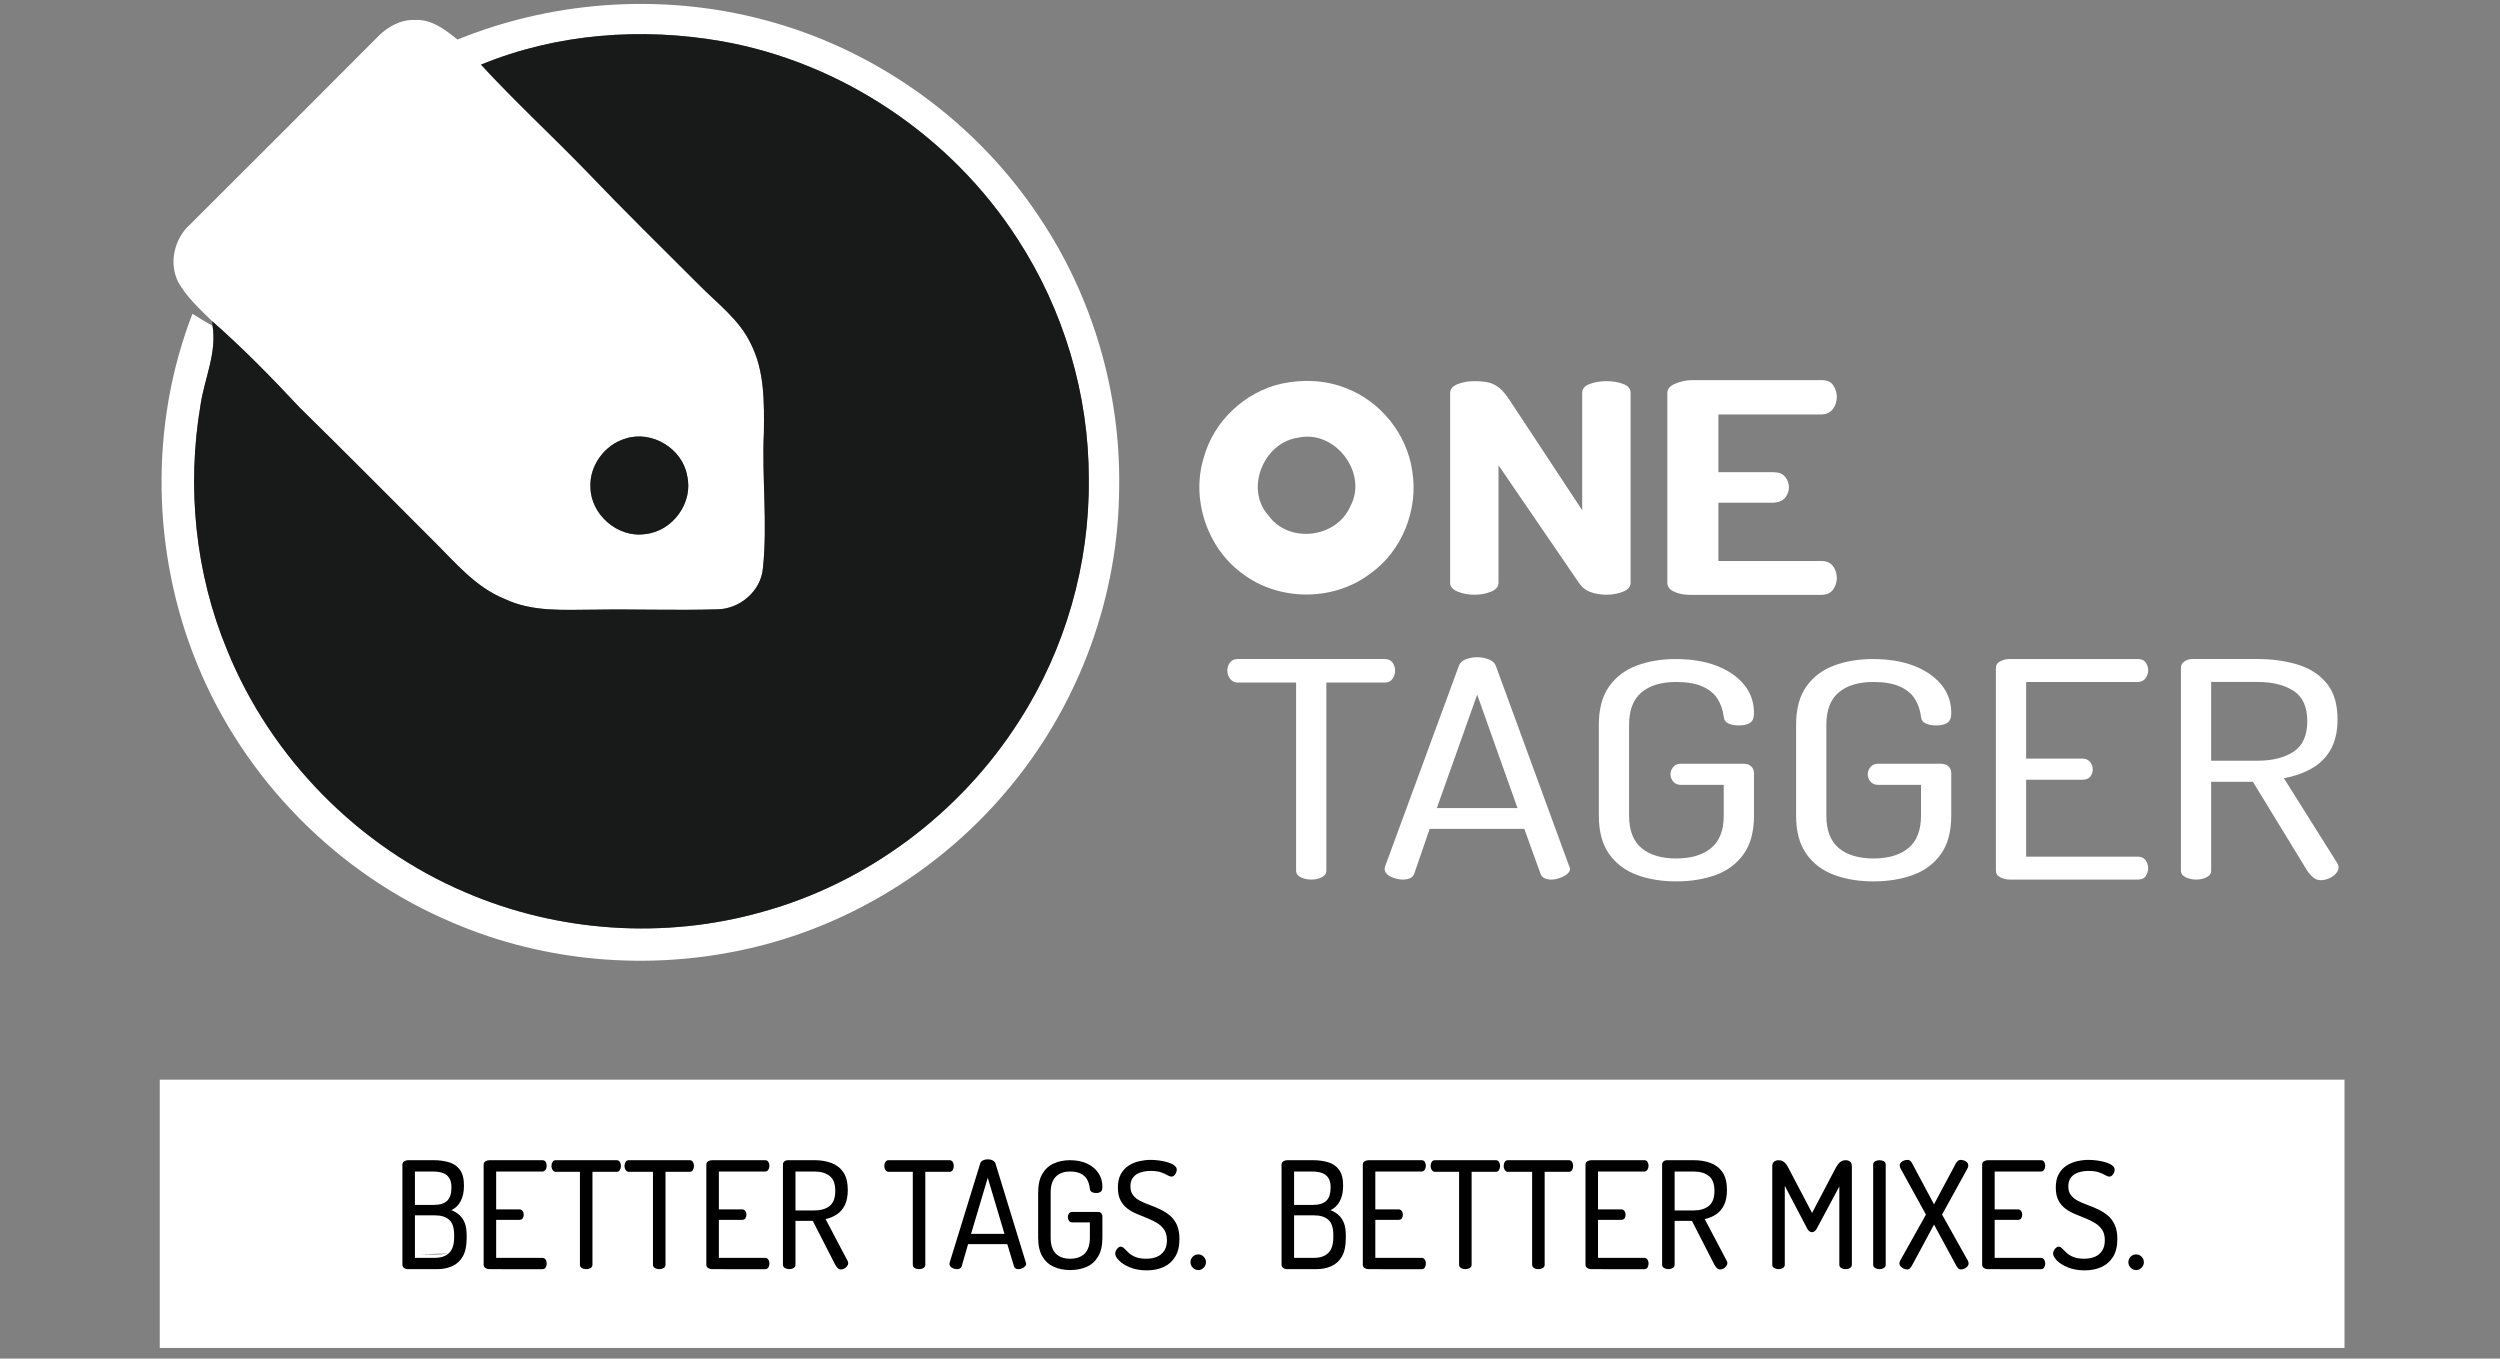 <?xml version="1.0" encoding="utf-8"?>
<!-- Generator: Adobe Illustrator 16.0.0, SVG Export Plug-In . SVG Version: 6.00 Build 0)  -->
<!DOCTYPE svg PUBLIC "-//W3C//DTD SVG 1.1//EN" "http://www.w3.org/Graphics/SVG/1.1/DTD/svg11.dtd">
<svg version="1.1" id="Layer_1" xmlns="http://www.w3.org/2000/svg" xmlns:xlink="http://www.w3.org/1999/xlink" x="0px" y="0px"
	 width="587px" height="319px" viewBox="0 0 587 319" enable-background="new 0 0 587 319" xml:space="preserve">
<rect x="0" y="0" width="587" height="319" fill="#808080" stroke="none"/>
<g>
	<g>
		<g>
			<g>
				<g>
					<path fill="#FFFFFF" d="M107.42,9.29c23.45-9.54,50.08-11.01,74.399-3.96c25.25,7.26,47.681,23.72,62.19,45.62
						c12.52,18.62,19.13,41.12,18.77,63.55c-0.1,25.3-9.26,50.42-25.35,69.932c-15.729,19.27-38.02,33.118-62.34,38.448
						c-22.811,5.07-47.23,3.021-68.74-6.21c-27.01-11.33-49.08-33.73-60.1-60.86c-10.59-25.93-11.2-55.97-1.061-82.13
						c1.551,0.97,3.101,1.94,4.721,2.8c1.029,6.34-1.86,12.3-2.801,18.45c-3.31,19.34-1.29,39.65,6.261,57.8
						c10.29,25.29,30.859,46.17,56,56.831c21.779,9.359,46.77,11.021,69.59,4.551c24.729-6.801,46.569-23.2,60.33-44.812
						c10.83-16.8,16.569-36.82,16.359-56.8c0.04-19.9-5.899-39.75-16.75-56.42C223.4,32.02,197.73,14.7,169.5,9.69
						c-18.851-3.31-38.79-1.83-56.561,5.49c7.96,8.65,16.62,16.63,24.801,25.08c8.63,9.04,17.55,17.79,26.38,26.62
						c4.3,4.37,9.5,8.17,12.18,13.85c3.26,6.41,3.13,13.8,3.06,20.81c-0.5,10.62,0.9,21.3-0.229,31.9
						c-0.45,5.35-5.44,9.59-10.73,9.63c-9.62,0.29-19.26-0.08-28.899,0.08c-7.061,0.01-14.49,0.61-21.05-2.54
						c-6.79-2.73-11.511-8.49-16.561-13.49c-10.51-10.49-20.95-21.06-31.56-31.45c-6.551-7.03-13.29-13.9-20.511-20.25
						c-2.92-2.83-5.979-5.65-7.989-9.22c-2.24-4.5-0.9-10.23,2.83-13.52C59.36,38.03,74.04,23.36,88.68,8.66
						c2.3-2.39,5.43-4.13,8.83-3.97C101.39,4.48,104.56,7.01,107.42,9.29z M146.89,102.97c-4.89,1.42-8.56,6.38-8.25,11.5
						c0.101,6.38,6.43,11.86,12.771,10.94c6.479-0.59,11.47-7.38,9.92-13.76C160.21,105.3,153.05,100.98,146.89,102.97z"/>
				</g>
				<g>
					<path fill="#FFFFFF" d="M300.88,90.09c5-1.09,10.351-0.86,15.14,1.04c8.131,3.09,14.3,10.76,15.561,19.37
						c1.54,9.07-2.34,18.89-9.88,24.22c-8.689,6.58-21.609,6.48-30.209-0.2c-8.12-6.07-11.841-17.32-8.86-27.03
						C284.94,98.93,292.25,92.04,300.88,90.09z M304.85,102.76c-8.16,1.08-12.66,12.11-6.97,18.33c4.76,6.61,15.92,5.26,19.148-2.16
						C321.319,111.14,313.51,100.84,304.85,102.76z"/>
				</g>
				<g>
					<path fill="#FFFFFF" d="M37.51,253.51c170.99-0.01,341.99-0.01,512.979,0c0.011,20.99,0.021,41.99,0,62.98
						c-170.989,0.01-341.989,0.02-512.979,0C37.49,295.5,37.49,274.5,37.51,253.51z"/>
				</g>
				<path fill="#171A18" d="M105.24,294.359c-2.131,0.261-4.29,0.141-6.431,0.121"/>
			</g>
			<g>
				<path fill="#171A18" d="M112.94,15.18c17.771-7.32,37.71-8.8,56.561-5.49C197.73,14.7,223.4,32.02,238.9,56.08
					c10.851,16.67,16.79,36.52,16.75,56.42c0.21,19.98-5.529,40-16.359,56.8c-13.761,21.61-35.601,38.011-60.33,44.812
					c-22.82,6.47-47.811,4.81-69.59-4.551c-25.141-10.66-45.71-31.541-56-56.831c-7.551-18.15-9.57-38.46-6.261-57.8
					c0.94-6.15,3.83-12.11,2.801-18.45l-0.09-1.06c7.221,6.35,13.959,13.22,20.511,20.25c10.609,10.39,21.05,20.96,31.56,31.45
					c5.05,5,9.771,10.76,16.561,13.49c6.56,3.15,13.989,2.55,21.05,2.54c9.64-0.16,19.279,0.21,28.899-0.08
					c5.29-0.04,10.28-4.28,10.73-9.63c1.13-10.6-0.271-21.28,0.229-31.9c0.07-7.01,0.2-14.4-3.06-20.81
					c-2.68-5.68-7.88-9.48-12.18-13.85c-8.83-8.83-17.75-17.58-26.381-26.62C129.56,31.81,120.9,23.83,112.94,15.18z"/>
				<path fill="#171A18" d="M146.89,102.97c6.16-1.99,13.32,2.33,14.44,8.68c1.55,6.38-3.44,13.17-9.92,13.76
					c-6.341,0.92-12.67-4.56-12.771-10.94C138.33,109.35,142,104.39,146.89,102.97z"/>
				<path fill="#171A18" d="M278.66,293.47"/>
				<path fill="#171A18" d="M496.689,293.53"/>
			</g>
			<g>
				<path d="M95.815,298c-0.396,0-0.717-0.1-0.962-0.298c-0.245-0.197-0.368-0.438-0.368-0.718v-23.521
					c0-0.35,0.141-0.612,0.42-0.787c0.28-0.176,0.583-0.263,0.91-0.263h6.021c1.283,0,2.468,0.157,3.553,0.473
					c1.085,0.314,1.948,0.904,2.59,1.769c0.643,0.862,0.962,2.112,0.962,3.745c0,1.47-0.269,2.693-0.805,3.675
					s-1.26,1.669-2.17,2.063c0.723,0.28,1.353,0.659,1.89,1.139c0.537,0.479,0.957,1.097,1.261,1.854
					c0.303,0.76,0.454,1.745,0.454,2.958v0.63c0,1.799-0.303,3.227-0.909,4.287c-0.607,1.063-1.436,1.827-2.485,2.293
					c-1.05,0.469-2.229,0.7-3.535,0.7L95.815,298L95.815,298z M97.425,282.915h4.375c1.447,0,2.508-0.32,3.185-0.963
					c0.678-0.642,1.016-1.685,1.016-3.134c0-0.955-0.182-1.709-0.542-2.256c-0.362-0.549-0.864-0.934-1.505-1.155
					c-0.643-0.222-1.396-0.332-2.259-0.332h-4.27V282.915z M97.425,295.34h4.725c1.423,0,2.525-0.385,3.309-1.154
					c0.78-0.771,1.172-1.982,1.172-3.641v-0.595c0-1.681-0.392-2.864-1.172-3.554c-0.782-0.688-1.886-1.031-3.309-1.031h-4.725
					V295.34z"/>
				<path d="M114.89,298c-0.327,0-0.63-0.087-0.91-0.264c-0.279-0.174-0.42-0.438-0.42-0.786v-23.485c0-0.35,0.141-0.611,0.42-0.787
					c0.28-0.176,0.583-0.263,0.91-0.263h12.46c0.373,0,0.636,0.142,0.788,0.42c0.151,0.28,0.229,0.572,0.229,0.875
					c0,0.351-0.088,0.665-0.264,0.945c-0.175,0.28-0.426,0.42-0.752,0.42H116.5v8.89h5.46c0.327,0,0.578,0.129,0.753,0.387
					c0.175,0.256,0.262,0.547,0.262,0.875c0,0.278-0.076,0.547-0.228,0.805c-0.152,0.257-0.415,0.385-0.788,0.385h-5.46v8.925h10.85
					c0.327,0,0.578,0.136,0.752,0.403c0.175,0.268,0.263,0.589,0.263,0.962c0,0.304-0.075,0.595-0.228,0.875s-0.415,0.42-0.788,0.42
					L114.89,298L114.89,298z"/>
				<path d="M137.64,298c-0.374,0-0.712-0.087-1.015-0.264c-0.305-0.174-0.455-0.438-0.455-0.786v-21.806h-5.67
					c-0.305,0-0.548-0.141-0.735-0.42c-0.187-0.281-0.28-0.605-0.28-0.979c0-0.326,0.082-0.63,0.245-0.91
					c0.163-0.278,0.42-0.42,0.771-0.42h14.279c0.351,0,0.606,0.142,0.771,0.42c0.163,0.28,0.245,0.584,0.245,0.91
					c0,0.35-0.082,0.671-0.245,0.962c-0.164,0.292-0.42,0.438-0.771,0.438h-5.67v21.807c0,0.35-0.151,0.611-0.455,0.787
					C138.351,297.913,138.012,298,137.64,298z"/>
				<path d="M154.79,298c-0.374,0-0.712-0.087-1.016-0.264c-0.304-0.174-0.455-0.438-0.455-0.786v-21.806h-5.67
					c-0.304,0-0.548-0.141-0.734-0.42c-0.188-0.281-0.28-0.605-0.28-0.979c0-0.326,0.082-0.63,0.245-0.91
					c0.163-0.278,0.42-0.42,0.77-0.42h14.28c0.35,0,0.606,0.142,0.771,0.42c0.162,0.28,0.244,0.584,0.244,0.91
					c0,0.35-0.082,0.671-0.244,0.962c-0.164,0.292-0.421,0.438-0.771,0.438h-5.67v21.807c0,0.35-0.152,0.611-0.455,0.787
					C155.501,297.913,155.162,298,154.79,298z"/>
				<path d="M167.179,298c-0.327,0-0.63-0.087-0.91-0.264c-0.28-0.174-0.42-0.438-0.42-0.786v-23.485c0-0.35,0.14-0.611,0.42-0.787
					s0.583-0.263,0.91-0.263h12.46c0.373,0,0.636,0.142,0.788,0.42c0.151,0.28,0.228,0.572,0.228,0.875
					c0,0.351-0.087,0.665-0.263,0.945c-0.175,0.28-0.426,0.42-0.752,0.42h-10.85v8.89h5.46c0.327,0,0.578,0.129,0.753,0.387
					c0.175,0.256,0.262,0.547,0.262,0.875c0,0.278-0.076,0.547-0.228,0.805c-0.152,0.257-0.415,0.385-0.788,0.385h-5.46v8.925h10.85
					c0.327,0,0.578,0.136,0.752,0.403c0.175,0.268,0.263,0.589,0.263,0.962c0,0.304-0.075,0.595-0.228,0.875s-0.415,0.42-0.788,0.42
					L167.179,298L167.179,298z"/>
				<path d="M197.418,298.068c-0.28,0-0.531-0.115-0.752-0.35c-0.223-0.232-0.415-0.501-0.578-0.805l-5.25-10.255h-4.061v10.29
					c0,0.35-0.151,0.611-0.455,0.787s-0.642,0.263-1.015,0.263c-0.35,0-0.683-0.087-0.998-0.263
					c-0.314-0.176-0.473-0.438-0.473-0.787v-23.52c0-0.281,0.099-0.515,0.298-0.701c0.198-0.187,0.449-0.291,0.752-0.314h6.405
					c1.423,0,2.724,0.216,3.901,0.646c1.179,0.432,2.118,1.155,2.818,2.17c0.7,1.017,1.05,2.41,1.05,4.184
					c0,1.424-0.228,2.604-0.683,3.535s-1.08,1.662-1.873,2.188s-1.68,0.894-2.66,1.104l5.18,9.835
					c0.047,0.094,0.082,0.181,0.105,0.263c0.022,0.081,0.035,0.157,0.035,0.227c0,0.259-0.087,0.504-0.263,0.735
					c-0.175,0.234-0.396,0.42-0.665,0.562C197.973,298,197.699,298.068,197.418,298.068z M186.778,284.21h4.516
					c1.447,0,2.612-0.351,3.5-1.05c0.887-0.7,1.33-1.878,1.33-3.535c0-1.656-0.443-2.829-1.33-3.518
					c-0.888-0.688-2.053-1.032-3.5-1.032h-4.516V284.21z"/>
				<path d="M215.793,298c-0.374,0-0.712-0.087-1.016-0.264c-0.304-0.174-0.455-0.438-0.455-0.786v-21.806h-5.67
					c-0.304,0-0.548-0.141-0.734-0.42c-0.188-0.281-0.28-0.605-0.28-0.979c0-0.326,0.082-0.63,0.245-0.91
					c0.163-0.278,0.42-0.42,0.77-0.42h14.28c0.351,0,0.606,0.142,0.771,0.42c0.163,0.28,0.244,0.584,0.244,0.91
					c0,0.35-0.081,0.671-0.244,0.962c-0.164,0.292-0.42,0.438-0.771,0.438h-5.67v21.807c0,0.35-0.152,0.611-0.455,0.787
					C216.505,297.913,216.166,298,215.793,298z"/>
				<path d="M224.683,298c-0.233,0-0.496-0.053-0.788-0.157s-0.524-0.251-0.7-0.438c-0.175-0.188-0.262-0.397-0.262-0.63
					c0-0.094,0.011-0.188,0.035-0.28l7.175-23.275c0.093-0.35,0.315-0.605,0.665-0.77c0.351-0.163,0.724-0.245,1.12-0.245
					c0.42,0,0.805,0.088,1.155,0.263c0.35,0.175,0.57,0.427,0.665,0.753l7.14,23.274c0.047,0.094,0.07,0.175,0.07,0.245
					c0,0.232-0.101,0.443-0.298,0.63c-0.198,0.187-0.438,0.339-0.718,0.455S239.395,298,239.138,298s-0.479-0.053-0.665-0.157
					s-0.314-0.274-0.385-0.508l-1.575-5.215h-9.205l-1.505,5.215c-0.07,0.233-0.205,0.401-0.402,0.508
					C225.202,297.947,224.963,298,224.683,298z M228.008,289.705h7.84l-3.92-13.16L228.008,289.705z"/>
				<path d="M251.283,298.21c-1.425,0-2.701-0.25-3.833-0.753c-1.133-0.501-2.03-1.313-2.695-2.432
					c-0.665-1.12-0.997-2.604-0.997-4.445v-10.535c0-1.843,0.332-3.325,0.997-4.443c0.665-1.121,1.563-1.933,2.695-2.434
					c1.131-0.502,2.385-0.753,3.762-0.753c1.54,0,2.875,0.263,4.008,0.787c1.131,0.524,2.018,1.255,2.66,2.188
					c0.642,0.934,0.963,2.029,0.963,3.29c0,0.561-0.129,0.938-0.385,1.138c-0.257,0.197-0.619,0.298-1.085,0.298
					c-0.397,0-0.735-0.075-1.016-0.229c-0.279-0.151-0.432-0.413-0.455-0.786c-0.093-0.816-0.303-1.523-0.63-2.119
					c-0.327-0.595-0.816-1.062-1.47-1.399c-0.654-0.338-1.494-0.507-2.52-0.507c-1.447,0-2.573,0.402-3.378,1.207
					c-0.805,0.806-1.208,2.06-1.208,3.763v10.535c0,1.704,0.402,2.958,1.208,3.763s1.931,1.207,3.378,1.207
					c1.445,0,2.577-0.402,3.395-1.207c0.816-0.805,1.225-2.059,1.225-3.763v-3.57h-4.165c-0.326,0-0.577-0.128-0.753-0.385
					c-0.175-0.256-0.262-0.536-0.262-0.84s0.087-0.583,0.262-0.841c0.176-0.256,0.427-0.385,0.753-0.385h6.091
					c0.326,0,0.577,0.104,0.752,0.314c0.174,0.21,0.263,0.467,0.263,0.77v4.937c0,1.843-0.333,3.325-0.998,4.444
					s-1.57,1.932-2.712,2.433C253.989,297.96,252.706,298.21,251.283,298.21z"/>
				<path d="M269.272,298.28c-1.494,0-2.8-0.229-3.92-0.683c-1.12-0.455-1.982-0.992-2.59-1.611c-0.607-0.617-0.91-1.172-0.91-1.661
					c0-0.233,0.064-0.474,0.193-0.718c0.128-0.245,0.292-0.455,0.49-0.631c0.197-0.175,0.402-0.263,0.612-0.263
					c0.28,0,0.555,0.142,0.822,0.42c0.268,0.28,0.606,0.613,1.015,0.997c0.408,0.387,0.939,0.719,1.593,0.998
					c0.652,0.28,1.505,0.42,2.555,0.42c0.979,0,1.832-0.156,2.555-0.473c0.724-0.314,1.289-0.792,1.697-1.436
					c0.408-0.642,0.612-1.453,0.612-2.433c0-1.003-0.21-1.819-0.631-2.45c-0.42-0.63-0.975-1.154-1.662-1.574
					c-0.688-0.42-1.436-0.793-2.24-1.121c-0.805-0.325-1.622-0.657-2.45-0.996c-0.829-0.338-1.581-0.758-2.257-1.26
					c-0.677-0.502-1.226-1.148-1.646-1.942c-0.42-0.793-0.63-1.798-0.63-3.011c0-1.282,0.233-2.346,0.7-3.186
					s1.085-1.505,1.855-1.995c0.77-0.489,1.604-0.834,2.502-1.032c0.897-0.197,1.778-0.298,2.643-0.298
					c0.63,0,1.295,0.048,1.995,0.142c0.7,0.093,1.365,0.232,1.995,0.42c0.63,0.187,1.143,0.426,1.54,0.718
					c0.396,0.292,0.595,0.635,0.595,1.032c0,0.187-0.047,0.402-0.14,0.646c-0.095,0.245-0.234,0.467-0.42,0.665
					c-0.188,0.198-0.42,0.298-0.7,0.298c-0.257,0-0.572-0.111-0.945-0.332c-0.374-0.223-0.869-0.443-1.487-0.666
					c-0.618-0.222-1.43-0.332-2.433-0.332c-0.84,0-1.627,0.116-2.362,0.351c-0.734,0.233-1.317,0.618-1.75,1.153
					c-0.432,0.539-0.646,1.25-0.646,2.137c0,0.84,0.21,1.527,0.63,2.063c0.42,0.537,0.968,0.98,1.645,1.33
					c0.677,0.351,1.424,0.671,2.24,0.964c0.816,0.291,1.633,0.629,2.45,1.014c0.816,0.386,1.569,0.858,2.257,1.419
					c0.688,0.56,1.243,1.288,1.663,2.188s0.63,2.024,0.63,3.378c0,1.68-0.333,3.063-0.998,4.146
					c-0.665,1.086-1.569,1.891-2.713,2.416C272.084,298.018,270.765,298.28,269.272,298.28z"/>
				<path d="M281.382,298.21c-0.537,0-0.98-0.188-1.33-0.562c-0.35-0.371-0.525-0.793-0.525-1.26c0-0.513,0.176-0.949,0.525-1.313
					c0.35-0.361,0.793-0.542,1.33-0.542c0.466,0,0.88,0.181,1.242,0.542c0.36,0.361,0.542,0.8,0.542,1.313
					c0,0.467-0.182,0.889-0.542,1.26C282.263,298.021,281.849,298.21,281.382,298.21z"/>
				<path d="M302.241,298c-0.396,0-0.718-0.1-0.963-0.298c-0.245-0.197-0.368-0.438-0.368-0.718v-23.521
					c0-0.35,0.142-0.612,0.42-0.787c0.28-0.176,0.584-0.263,0.911-0.263h6.021c1.283,0,2.468,0.157,3.553,0.473
					c1.085,0.314,1.947,0.904,2.59,1.769c0.643,0.862,0.963,2.112,0.963,3.745c0,1.47-0.27,2.693-0.806,3.675
					s-1.26,1.669-2.17,2.063c0.723,0.28,1.353,0.659,1.89,1.139c0.537,0.479,0.957,1.097,1.262,1.854
					c0.303,0.76,0.453,1.745,0.453,2.958v0.63c0,1.799-0.303,3.227-0.908,4.287c-0.607,1.063-1.436,1.827-2.485,2.293
					c-1.05,0.469-2.229,0.7-3.535,0.7L302.241,298L302.241,298z M303.852,282.915h4.375c1.446,0,2.509-0.32,3.185-0.963
					c0.678-0.642,1.017-1.685,1.017-3.134c0-0.955-0.182-1.709-0.542-2.256c-0.362-0.549-0.864-0.934-1.506-1.155
					c-0.643-0.222-1.395-0.332-2.259-0.332h-4.27V282.915z M303.852,295.34h4.726c1.423,0,2.525-0.385,3.309-1.154
					c0.78-0.771,1.172-1.982,1.172-3.641v-0.595c0-1.681-0.392-2.864-1.172-3.554c-0.782-0.688-1.886-1.031-3.309-1.031h-4.726
					V295.34z"/>
				<path d="M321.316,298c-0.327,0-0.63-0.087-0.91-0.264c-0.278-0.174-0.42-0.438-0.42-0.786v-23.485
					c0-0.35,0.142-0.611,0.42-0.787c0.28-0.176,0.583-0.263,0.91-0.263h12.46c0.373,0,0.636,0.142,0.788,0.42
					c0.15,0.28,0.227,0.572,0.227,0.875c0,0.351-0.087,0.665-0.263,0.945c-0.175,0.28-0.425,0.42-0.752,0.42h-10.85v8.89h5.459
					c0.327,0,0.578,0.129,0.754,0.387c0.175,0.256,0.262,0.547,0.262,0.875c0,0.278-0.075,0.547-0.228,0.805
					c-0.151,0.257-0.414,0.385-0.788,0.385h-5.459v8.925h10.85c0.327,0,0.577,0.136,0.752,0.403
					c0.176,0.268,0.263,0.589,0.263,0.962c0,0.304-0.075,0.595-0.227,0.875c-0.152,0.28-0.415,0.42-0.788,0.42L321.316,298
					L321.316,298z"/>
				<path d="M344.066,298c-0.373,0-0.713-0.087-1.015-0.264c-0.305-0.174-0.456-0.438-0.456-0.786v-21.806h-5.669
					c-0.305,0-0.549-0.141-0.735-0.42c-0.188-0.281-0.28-0.605-0.28-0.979c0-0.326,0.082-0.63,0.245-0.91
					c0.163-0.278,0.42-0.42,0.771-0.42h14.278c0.352,0,0.606,0.142,0.771,0.42c0.163,0.28,0.244,0.584,0.244,0.91
					c0,0.35-0.081,0.671-0.244,0.962c-0.164,0.292-0.42,0.438-0.771,0.438h-5.67v21.807c0,0.35-0.15,0.611-0.455,0.787
					C344.777,297.913,344.439,298,344.066,298z"/>
				<path d="M361.216,298c-0.373,0-0.712-0.087-1.016-0.264c-0.304-0.174-0.455-0.438-0.455-0.786v-21.806h-5.67
					c-0.304,0-0.549-0.141-0.734-0.42c-0.188-0.281-0.28-0.605-0.28-0.979c0-0.326,0.082-0.63,0.246-0.91
					c0.162-0.278,0.42-0.42,0.77-0.42h14.28c0.35,0,0.606,0.142,0.771,0.42c0.162,0.28,0.244,0.584,0.244,0.91
					c0,0.35-0.082,0.671-0.244,0.962c-0.163,0.292-0.421,0.438-0.771,0.438h-5.671v21.807c0,0.35-0.151,0.611-0.454,0.787
					C361.928,297.913,361.589,298,361.216,298z"/>
				<path d="M373.605,298c-0.327,0-0.63-0.087-0.91-0.264c-0.28-0.174-0.42-0.438-0.42-0.786v-23.485c0-0.35,0.14-0.611,0.42-0.787
					s0.583-0.263,0.91-0.263h12.46c0.373,0,0.636,0.142,0.788,0.42c0.15,0.28,0.228,0.572,0.228,0.875
					c0,0.351-0.088,0.665-0.263,0.945s-0.426,0.42-0.753,0.42h-10.851v8.89h5.461c0.325,0,0.577,0.129,0.752,0.387
					c0.176,0.256,0.263,0.547,0.263,0.875c0,0.278-0.076,0.547-0.228,0.805c-0.152,0.257-0.415,0.385-0.787,0.385h-5.461v8.925
					h10.851c0.327,0,0.578,0.136,0.753,0.403s0.263,0.589,0.263,0.962c0,0.304-0.076,0.595-0.228,0.875
					c-0.152,0.28-0.415,0.42-0.788,0.42L373.605,298L373.605,298z"/>
				<path d="M403.845,298.068c-0.279,0-0.53-0.115-0.752-0.35c-0.224-0.232-0.415-0.501-0.578-0.805l-5.25-10.255h-4.061v10.29
					c0,0.35-0.151,0.611-0.454,0.787c-0.304,0.176-0.643,0.263-1.016,0.263c-0.35,0-0.683-0.087-0.997-0.263
					s-0.474-0.438-0.474-0.787v-23.52c0-0.281,0.1-0.515,0.299-0.701c0.197-0.187,0.448-0.291,0.752-0.314h6.404
					c1.424,0,2.725,0.216,3.902,0.646c1.179,0.433,2.117,1.155,2.817,2.17c0.699,1.017,1.05,2.41,1.05,4.184
					c0,1.424-0.228,2.604-0.683,3.535s-1.079,1.662-1.872,2.188c-0.794,0.525-1.68,0.894-2.66,1.104l5.18,9.835
					c0.047,0.094,0.081,0.181,0.105,0.263c0.021,0.081,0.034,0.157,0.034,0.227c0,0.259-0.087,0.504-0.263,0.735
					c-0.176,0.234-0.396,0.42-0.665,0.562C404.399,298,404.125,298.068,403.845,298.068z M393.204,284.21h4.516
					c1.446,0,2.612-0.351,3.5-1.05c0.887-0.7,1.331-1.878,1.331-3.535c0-1.656-0.444-2.829-1.331-3.518
					c-0.888-0.689-2.054-1.032-3.5-1.032h-4.516V284.21z"/>
				<path d="M417.6,298c-0.352,0-0.684-0.087-0.997-0.264c-0.315-0.174-0.474-0.438-0.474-0.786V273.85
					c0-0.537,0.157-0.91,0.474-1.119c0.313-0.211,0.646-0.315,0.997-0.315c0.373,0,0.694,0.069,0.963,0.21
					c0.268,0.141,0.513,0.345,0.734,0.611c0.222,0.27,0.438,0.613,0.646,1.033l5.53,10.535l5.529-10.535
					c0.232-0.42,0.461-0.765,0.684-1.033c0.221-0.268,0.466-0.473,0.734-0.611c0.268-0.141,0.576-0.21,0.928-0.21
					c0.396,0,0.74,0.104,1.032,0.315c0.291,0.209,0.438,0.582,0.438,1.119v23.101c0,0.35-0.15,0.612-0.455,0.786
					c-0.304,0.177-0.642,0.264-1.015,0.264s-0.712-0.087-1.015-0.264c-0.305-0.174-0.456-0.438-0.456-0.786v-18.375l-5.319,9.938
					c-0.163,0.28-0.339,0.484-0.524,0.612c-0.188,0.129-0.386,0.192-0.596,0.192c-0.164,0-0.345-0.059-0.542-0.176
					c-0.199-0.115-0.38-0.326-0.543-0.629l-5.285-10.08v18.516c0,0.35-0.15,0.611-0.455,0.787
					C418.311,297.913,417.973,298,417.6,298z"/>
				<path d="M441.294,298c-0.351,0-0.684-0.087-0.997-0.264c-0.315-0.174-0.474-0.438-0.474-0.786V273.43
					c0-0.351,0.157-0.606,0.474-0.771c0.313-0.163,0.646-0.245,0.997-0.245c0.374,0,0.712,0.082,1.016,0.245
					c0.303,0.163,0.455,0.42,0.455,0.771v23.521c0,0.35-0.152,0.612-0.455,0.786C442.006,297.913,441.668,298,441.294,298z"/>
				<path d="M447.804,298.068c-0.257,0-0.525-0.063-0.807-0.191c-0.278-0.128-0.519-0.303-0.717-0.523
					c-0.199-0.223-0.297-0.461-0.297-0.719c0-0.187,0.057-0.396,0.174-0.63l6.057-10.815l-5.915-10.744
					c-0.163-0.279-0.245-0.535-0.245-0.771c0-0.28,0.093-0.519,0.28-0.718c0.186-0.197,0.413-0.35,0.682-0.455
					c0.269-0.104,0.555-0.156,0.856-0.156c0.305,0,0.562,0.11,0.771,0.332c0.21,0.223,0.373,0.484,0.49,0.787l4.97,9.311l4.97-9.311
					c0.142-0.303,0.315-0.564,0.525-0.787c0.21-0.222,0.466-0.332,0.771-0.332c0.279,0,0.561,0.053,0.84,0.156
					c0.28,0.105,0.508,0.258,0.683,0.455c0.176,0.199,0.263,0.438,0.263,0.718c0,0.234-0.081,0.49-0.245,0.771l-5.914,10.744
					l6.056,10.815c0.115,0.233,0.175,0.443,0.175,0.63c0,0.258-0.093,0.496-0.28,0.719c-0.187,0.222-0.42,0.396-0.699,0.523
					c-0.279,0.129-0.561,0.191-0.841,0.191c-0.257,0-0.478-0.104-0.664-0.313c-0.188-0.21-0.339-0.432-0.456-0.665l-5.18-9.555
					l-5.145,9.555c-0.117,0.233-0.271,0.455-0.455,0.665C448.316,297.965,448.084,298.068,447.804,298.068z"/>
				<path d="M466.739,298c-0.328,0-0.63-0.087-0.911-0.264c-0.278-0.174-0.42-0.438-0.42-0.786v-23.485
					c0-0.35,0.142-0.611,0.42-0.787c0.281-0.176,0.583-0.263,0.911-0.263h12.459c0.374,0,0.637,0.142,0.788,0.42
					c0.151,0.28,0.229,0.572,0.229,0.875c0,0.351-0.087,0.665-0.264,0.945c-0.175,0.28-0.426,0.42-0.753,0.42h-10.85v8.89h5.46
					c0.327,0,0.577,0.129,0.753,0.387c0.175,0.256,0.262,0.547,0.262,0.875c0,0.278-0.075,0.547-0.228,0.805
					c-0.151,0.257-0.414,0.385-0.787,0.385h-5.46v8.925h10.85c0.327,0,0.578,0.136,0.753,0.403c0.177,0.268,0.264,0.589,0.264,0.962
					c0,0.304-0.076,0.595-0.229,0.875c-0.151,0.28-0.414,0.42-0.788,0.42L466.739,298L466.739,298z"/>
				<path d="M489.489,298.28c-1.494,0-2.801-0.229-3.921-0.683c-1.12-0.455-1.982-0.992-2.59-1.611
					c-0.607-0.617-0.91-1.172-0.91-1.661c0-0.233,0.063-0.474,0.192-0.718c0.129-0.245,0.292-0.455,0.49-0.631
					c0.197-0.175,0.401-0.263,0.612-0.263c0.279,0,0.554,0.142,0.821,0.42c0.269,0.28,0.607,0.613,1.016,0.997
					c0.408,0.387,0.938,0.719,1.594,0.998c0.652,0.28,1.504,0.42,2.555,0.42c0.979,0,1.831-0.156,2.555-0.473
					c0.725-0.314,1.289-0.792,1.698-1.436c0.408-0.642,0.611-1.453,0.611-2.433c0-1.003-0.21-1.819-0.63-2.45
					c-0.42-0.63-0.975-1.154-1.662-1.574c-0.688-0.42-1.437-0.793-2.239-1.121c-0.807-0.325-1.623-0.657-2.45-0.996
					c-0.829-0.338-1.581-0.758-2.258-1.26s-1.227-1.148-1.646-1.942c-0.42-0.793-0.63-1.798-0.63-3.011
					c0-1.282,0.233-2.346,0.7-3.186s1.085-1.505,1.854-1.995c0.771-0.489,1.604-0.834,2.504-1.032
					c0.896-0.197,1.778-0.298,2.643-0.298c0.63,0,1.295,0.048,1.995,0.142c0.7,0.093,1.365,0.232,1.995,0.42
					c0.63,0.187,1.143,0.426,1.54,0.718c0.396,0.292,0.595,0.635,0.595,1.032c0,0.187-0.047,0.402-0.14,0.646
					c-0.095,0.245-0.233,0.467-0.421,0.665s-0.42,0.298-0.699,0.298c-0.258,0-0.572-0.111-0.945-0.332
					c-0.374-0.223-0.869-0.443-1.487-0.666c-0.617-0.222-1.43-0.332-2.433-0.332c-0.84,0-1.627,0.116-2.362,0.351
					c-0.733,0.233-1.317,0.618-1.75,1.153c-0.432,0.539-0.646,1.25-0.646,2.137c0,0.84,0.21,1.527,0.63,2.063
					c0.42,0.537,0.968,0.98,1.646,1.33c0.677,0.351,1.423,0.671,2.239,0.964c0.816,0.291,1.633,0.629,2.45,1.014
					c0.816,0.386,1.569,0.858,2.257,1.419c0.688,0.56,1.243,1.288,1.663,2.188s0.63,2.024,0.63,3.378
					c0,1.68-0.332,3.063-0.997,4.146c-0.665,1.086-1.569,1.891-2.713,2.416C492.301,298.018,490.981,298.28,489.489,298.28z"/>
				<path d="M501.599,298.21c-0.537,0-0.98-0.188-1.33-0.562c-0.35-0.371-0.525-0.793-0.525-1.26c0-0.513,0.177-0.949,0.525-1.313
					c0.35-0.361,0.793-0.542,1.33-0.542c0.466,0,0.881,0.181,1.242,0.542c0.36,0.361,0.542,0.8,0.542,1.313
					c0,0.467-0.182,0.889-0.542,1.26C502.479,298.021,502.064,298.21,501.599,298.21z"/>
			</g>
			<g>
				<path fill="#FFFFFF" d="M346.17,139.64c-1.398,0-2.695-0.24-3.89-0.72c-1.192-0.48-1.791-1.177-1.791-2.092v-44.52
					c0-0.96,0.599-1.669,1.791-2.127c1.193-0.457,2.49-0.686,3.89-0.686c1.396,0,2.547,0.115,3.449,0.343
					c0.902,0.229,1.747,0.675,2.533,1.337c0.786,0.664,1.616,1.681,2.49,3.053l16.86,25.587V92.239c0-0.96,0.597-1.657,1.791-2.092
					c1.192-0.434,2.489-0.652,3.888-0.652c1.455,0,2.766,0.218,3.931,0.652c1.165,0.435,1.748,1.132,1.748,2.092v44.589
					c0,0.916-0.583,1.612-1.748,2.092s-2.476,0.72-3.931,0.72c-1.341,0-2.577-0.206-3.713-0.617
					c-1.137-0.411-2.054-1.143-2.752-2.195l-18.87-27.577v27.577c0,0.916-0.582,1.612-1.747,2.092S347.625,139.64,346.17,139.64z"/>
			</g>
			<g>
				<path fill="#FFFFFF" d="M396.471,139.64c-1.225,0-2.359-0.24-3.407-0.72s-1.573-1.177-1.573-2.092v-44.52
					c0-0.915,0.525-1.612,1.573-2.092s2.184-0.721,3.407-0.721h31.101c1.28,0,2.198,0.412,2.752,1.235s0.829,1.692,0.829,2.607
					c0,1.098-0.305,2.035-0.916,2.813s-1.501,1.166-2.665,1.166h-24.724v13.72h13.279c1.164,0,2.053,0.355,2.664,1.063
					c0.61,0.709,0.918,1.543,0.918,2.503c0,0.778-0.277,1.543-0.83,2.298c-0.556,0.754-1.473,1.132-2.752,1.132h-13.279v13.788
					h24.724c1.164,0,2.054,0.389,2.665,1.167c0.611,0.778,0.916,1.715,0.916,2.813c0,0.915-0.275,1.783-0.829,2.606
					c-0.554,0.823-1.472,1.235-2.752,1.235L396.471,139.64L396.471,139.64z"/>
			</g>
		</g>
		<path fill="#FFFFFF" d="M397.224,139.593c-1.201,0-2.316-0.241-3.346-0.723c-1.03-0.482-1.544-1.181-1.544-2.101V92.08
			c0-0.917,0.514-1.618,1.544-2.1c1.028-0.481,2.145-0.723,3.346-0.723h30.539c1.257,0,2.157,0.413,2.702,1.239
			c0.542,0.826,0.813,1.699,0.813,2.617c0,1.102-0.3,2.043-0.9,2.823c-0.601,0.781-1.474,1.171-2.615,1.171h-24.277v13.772h13.039
			c1.145,0,2.016,0.355,2.616,1.067c0.602,0.712,0.9,1.549,0.9,2.514c0,0.781-0.271,1.549-0.813,2.307
			c-0.545,0.757-1.445,1.136-2.703,1.136h-13.039v13.841h24.277c1.143,0,2.016,0.391,2.615,1.171c0.602,0.781,0.9,1.721,0.9,2.823
			c0,0.919-0.271,1.791-0.813,2.617c-0.545,0.826-1.445,1.239-2.702,1.239L397.224,139.593L397.224,139.593z"/>
	</g>
	<g>
		<path fill="#FFFFFF" d="M307.875,206.525c-0.902,0-1.72-0.178-2.451-0.531c-0.732-0.354-1.101-0.887-1.101-1.594v-44.133h-13.691
			c-0.733,0-1.325-0.285-1.775-0.851c-0.452-0.567-0.676-1.228-0.676-1.984c0-0.661,0.197-1.275,0.592-1.842
			c0.395-0.566,1.015-0.85,1.859-0.85h34.484c0.847,0,1.466,0.284,1.861,0.85c0.393,0.567,0.59,1.181,0.59,1.842
			c0,0.708-0.197,1.358-0.59,1.948c-0.396,0.591-1.016,0.887-1.861,0.887h-13.69V204.4c0,0.707-0.367,1.238-1.101,1.594
			C309.593,206.35,308.775,206.525,307.875,206.525z"/>
		<path fill="#FFFFFF" d="M329.344,206.525c-0.563,0-1.198-0.106-1.901-0.318c-0.706-0.213-1.269-0.508-1.689-0.887
			c-0.424-0.377-0.636-0.803-0.636-1.274c0-0.188,0.028-0.377,0.085-0.565l17.327-47.108c0.226-0.708,0.761-1.228,1.606-1.559
			c0.845-0.33,1.746-0.496,2.705-0.496c1.014,0,1.942,0.177,2.789,0.531c0.845,0.354,1.38,0.862,1.604,1.523l17.243,47.107
			c0.112,0.189,0.169,0.354,0.169,0.496c0,0.474-0.24,0.897-0.718,1.274c-0.479,0.379-1.058,0.687-1.733,0.921
			c-0.676,0.237-1.324,0.354-1.942,0.354c-0.621,0-1.156-0.105-1.606-0.317c-0.451-0.213-0.761-0.556-0.93-1.026l-3.805-10.557
			h-22.229l-3.635,10.557c-0.169,0.473-0.494,0.813-0.974,1.026C330.597,206.419,330.02,206.525,329.344,206.525z M337.373,189.736
			h18.935l-9.467-26.637L337.373,189.736z"/>
		<path fill="#FFFFFF" d="M393.58,206.95c-3.438,0-6.521-0.507-9.255-1.522s-4.901-2.656-6.509-4.924
			c-1.604-2.268-2.409-5.266-2.409-8.996v-21.322c0-3.729,0.805-6.729,2.409-8.996c1.606-2.268,3.774-3.907,6.509-4.923
			c2.732-1.015,5.762-1.523,9.086-1.523c3.721,0,6.944,0.531,9.68,1.594c2.731,1.063,4.873,2.539,6.424,4.429
			c1.549,1.889,2.324,4.107,2.324,6.657c0,1.134-0.312,1.901-0.931,2.304c-0.621,0.4-1.494,0.602-2.62,0.602
			c-0.959,0-1.774-0.152-2.45-0.46c-0.678-0.308-1.044-0.839-1.101-1.595c-0.226-1.651-0.731-3.082-1.521-4.285
			c-0.789-1.204-1.974-2.148-3.55-2.833c-1.578-0.686-3.606-1.028-6.087-1.028c-3.493,0-6.212,0.814-8.155,2.443
			c-1.944,1.631-2.916,4.17-2.916,7.615v21.323c0,3.447,0.972,5.985,2.916,7.615c1.943,1.629,4.662,2.442,8.155,2.442
			s6.228-0.813,8.199-2.442c1.973-1.63,2.958-4.168,2.958-7.615v-7.226H394.68c-0.79,0-1.396-0.26-1.817-0.779
			c-0.423-0.52-0.634-1.086-0.634-1.699s0.211-1.181,0.634-1.701c0.422-0.52,1.027-0.778,1.817-0.778h14.707
			c0.788,0,1.395,0.212,1.816,0.638c0.423,0.426,0.635,0.945,0.635,1.559v9.988c0,3.73-0.804,6.729-2.409,8.996
			c-1.605,2.268-3.79,3.908-6.551,4.924C400.116,206.443,397.018,206.95,393.58,206.95z"/>
		<path fill="#FFFFFF" d="M439.899,206.95c-3.438,0-6.521-0.507-9.255-1.522c-2.734-1.016-4.902-2.656-6.509-4.924
			c-1.605-2.268-2.409-5.266-2.409-8.996v-21.322c0-3.729,0.804-6.729,2.409-8.996c1.605-2.268,3.773-3.907,6.509-4.923
			c2.731-1.015,5.761-1.523,9.086-1.523c3.72,0,6.944,0.531,9.679,1.594c2.732,1.063,4.873,2.539,6.424,4.429
			c1.55,1.889,2.324,4.107,2.324,6.657c0,1.134-0.311,1.901-0.93,2.304c-0.621,0.4-1.494,0.602-2.62,0.602
			c-0.959,0-1.775-0.152-2.451-0.46c-0.677-0.308-1.044-0.839-1.1-1.595c-0.227-1.651-0.732-3.082-1.521-4.285
			c-0.789-1.204-1.973-2.148-3.55-2.833c-1.578-0.686-3.605-1.028-6.086-1.028c-3.494,0-6.212,0.814-8.156,2.443
			c-1.943,1.631-2.916,4.17-2.916,7.615v21.323c0,3.447,0.973,5.985,2.916,7.615c1.944,1.629,4.662,2.442,8.156,2.442
			c3.493,0,6.228-0.813,8.199-2.442c1.972-1.63,2.958-4.168,2.958-7.615v-7.226h-10.059c-0.79,0-1.396-0.26-1.816-0.779
			c-0.423-0.52-0.634-1.086-0.634-1.699s0.211-1.181,0.634-1.701c0.422-0.52,1.027-0.778,1.816-0.778h14.707
			c0.788,0,1.396,0.212,1.817,0.638s0.634,0.945,0.634,1.559v9.988c0,3.73-0.803,6.729-2.409,8.996
			c-1.604,2.268-3.79,3.908-6.551,4.924C446.436,206.443,443.336,206.95,439.899,206.95z"/>
		<path fill="#FFFFFF" d="M471.849,206.525c-0.789,0-1.521-0.178-2.197-0.531c-0.677-0.354-1.015-0.887-1.015-1.594v-47.533
			c0-0.708,0.338-1.24,1.015-1.594c0.676-0.354,1.408-0.531,2.197-0.531h30.091c0.901,0,1.535,0.284,1.902,0.85
			c0.365,0.567,0.549,1.158,0.549,1.771c0,0.708-0.211,1.346-0.634,1.913s-1.028,0.85-1.817,0.85h-26.202v17.994h13.187
			c0.788,0,1.395,0.26,1.816,0.778c0.422,0.52,0.635,1.109,0.635,1.771c0,0.566-0.185,1.11-0.55,1.63
			c-0.366,0.521-1.002,0.778-1.901,0.778h-13.187v18.064h26.202c0.789,0,1.396,0.271,1.817,0.813
			c0.423,0.544,0.634,1.192,0.634,1.948c0,0.613-0.184,1.203-0.549,1.771c-0.367,0.566-1.001,0.851-1.902,0.851H471.849z"/>
		<path fill="#FFFFFF" d="M544.878,206.667c-0.677,0-1.282-0.235-1.817-0.708c-0.536-0.473-1.001-1.016-1.396-1.63l-12.679-20.756
			h-9.805V204.4c0,0.707-0.367,1.238-1.1,1.594c-0.732,0.354-1.551,0.531-2.45,0.531c-0.847,0-1.648-0.178-2.409-0.531
			s-1.143-0.887-1.143-1.594v-47.604c0-0.567,0.239-1.039,0.72-1.417c0.479-0.377,1.084-0.59,1.816-0.638h15.468
			c3.438,0,6.578,0.438,9.426,1.311c2.845,0.875,5.112,2.338,6.804,4.392c1.69,2.056,2.536,4.877,2.536,8.467
			c0,2.881-0.55,5.266-1.648,7.154c-1.099,1.89-2.605,3.365-4.521,4.428c-1.917,1.063-4.059,1.807-6.424,2.23l12.509,19.905
			c0.111,0.188,0.197,0.366,0.254,0.531c0.056,0.166,0.085,0.319,0.085,0.461c0,0.521-0.212,1.016-0.635,1.487
			c-0.422,0.473-0.958,0.851-1.605,1.134C546.216,206.525,545.554,206.667,544.878,206.667z M519.183,178.614h10.903
			c3.492,0,6.311-0.708,8.451-2.125c2.143-1.416,3.213-3.802,3.213-7.154s-1.07-5.726-3.213-7.119
			c-2.142-1.393-4.959-2.09-8.451-2.09h-10.903V178.614z"/>
	</g>
</g>
</svg>
